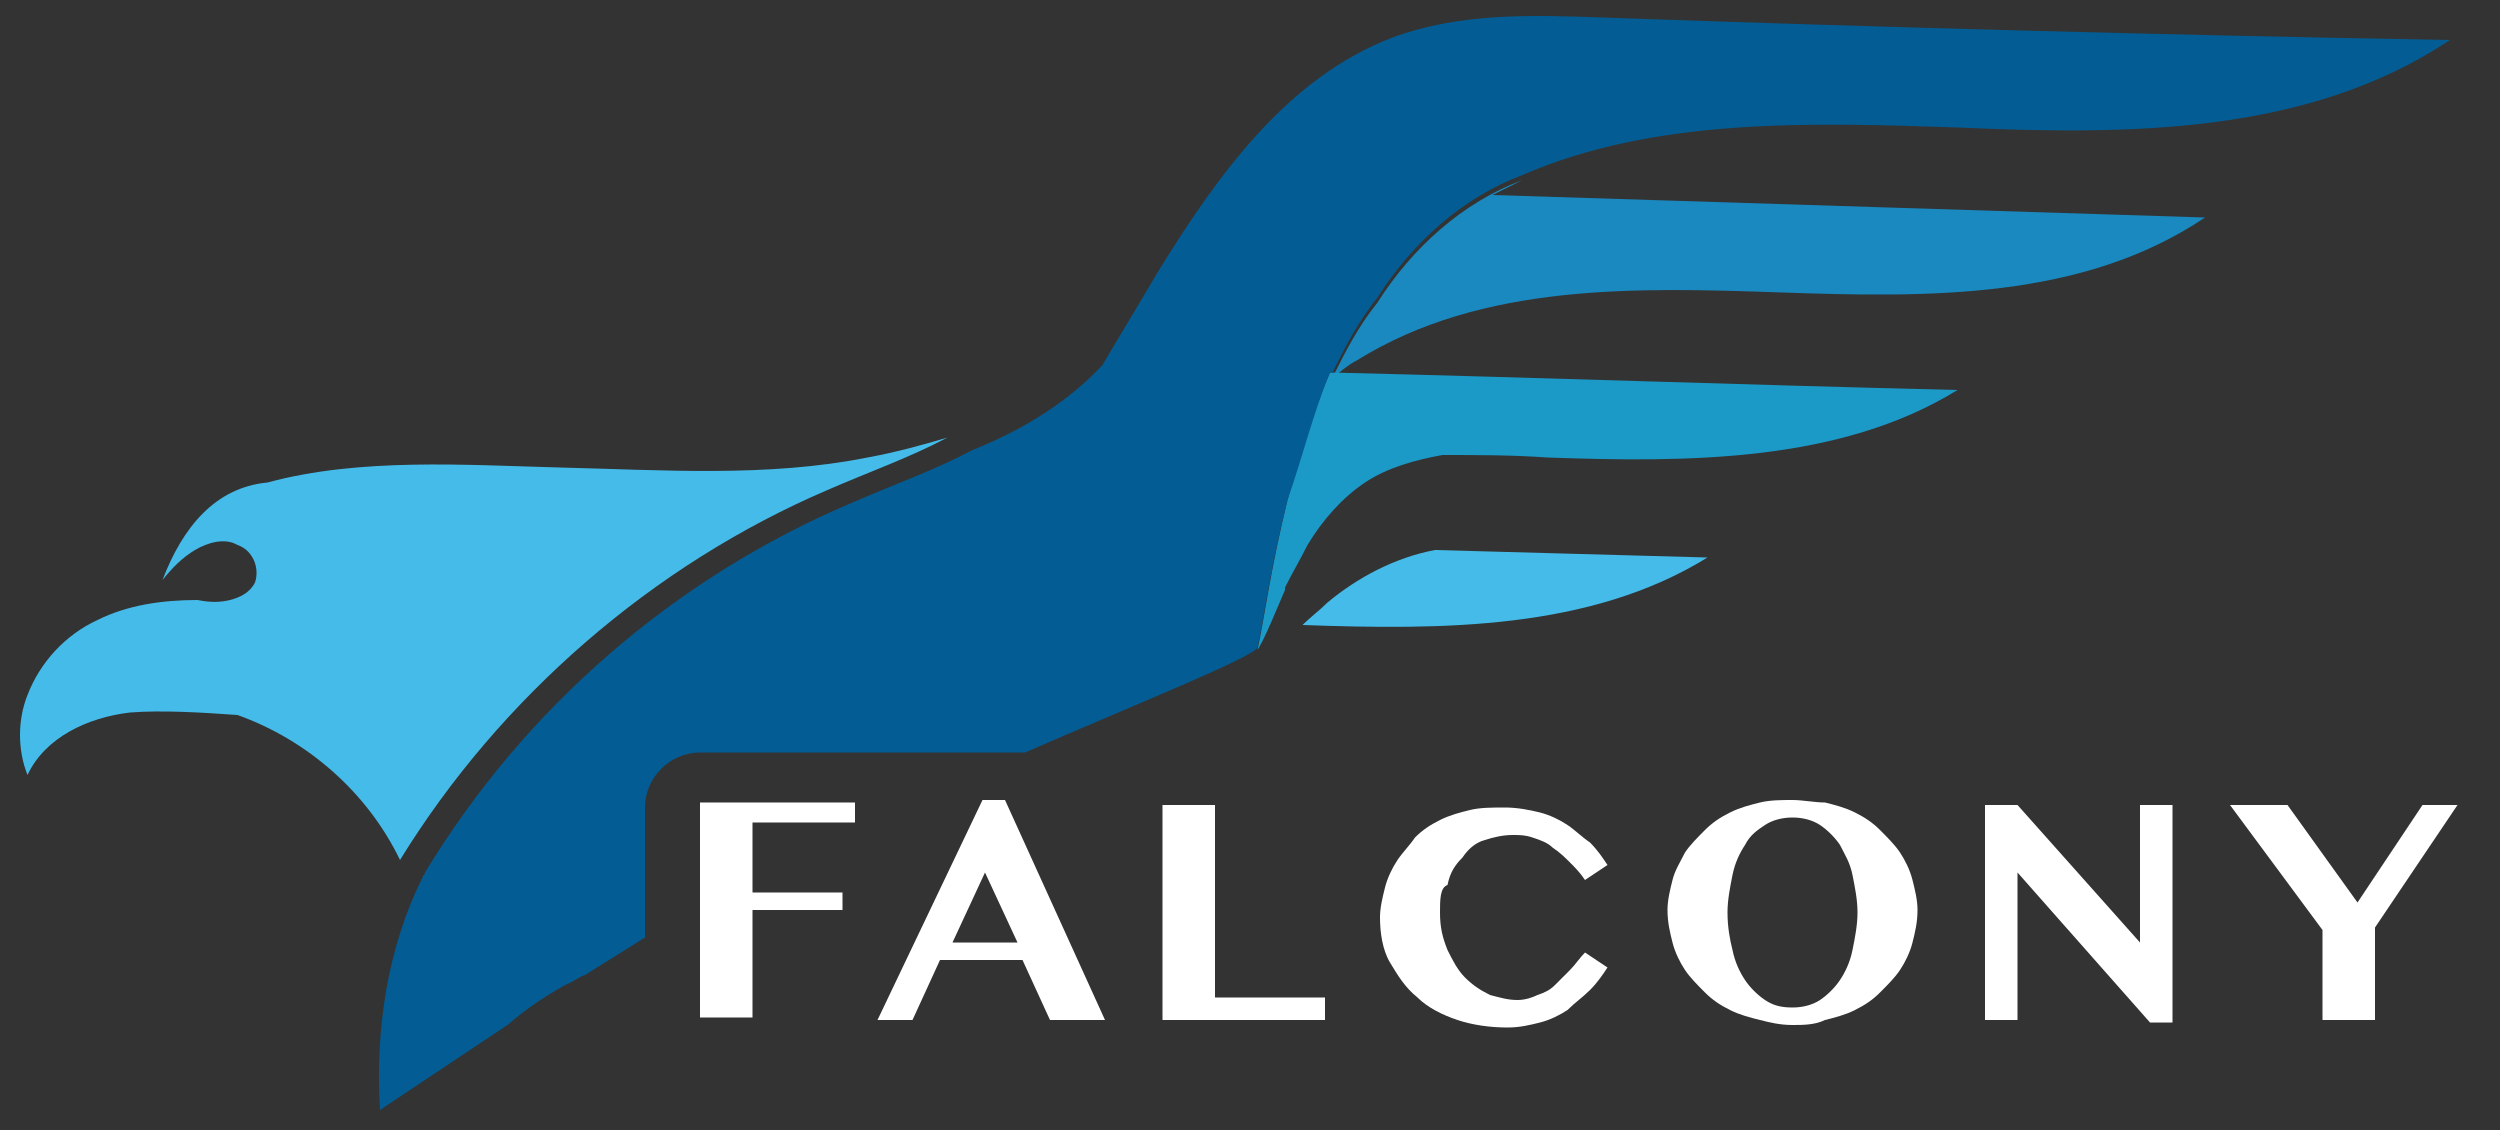 <?xml version="1.0" encoding="utf-8"?>
<!-- Generator: Adobe Illustrator 22.0.0, SVG Export Plug-In . SVG Version: 6.00 Build 0)  -->
<svg version="1.1" id="Layer_1" xmlns="http://www.w3.org/2000/svg" xmlns:xlink="http://www.w3.org/1999/xlink" x="0px" y="0px"
	 viewBox="0 0 100 45.2" style="enable-background:new 0 0 100 45.2;" xml:space="preserve">
<rect x="0" y="0" width="100" height="45.2" fill="#333333" stroke="none"/>
<style type="text/css">
	.st0{fill:#44BBE9;}
	.st1{fill:none;}
	.st2{fill:#1989C0;}
	.st3{fill:#1B9AC8;}
	.st4{fill:#035C93;}
	.st5{fill:#FFFFFF;}
</style>
<path id="XMLID_84_" class="st0" d="M34.7,18.3c-4,0.8-8.2,0.5-12.3,0.4c-3.8-0.1-8-0.4-11.7,0.6c-2.1,0.2-3.4,1.8-4.2,3.9
	c0.4-0.5,0.8-0.9,1.3-1.2c0.5-0.3,1.2-0.5,1.7-0.2c0.6,0.2,0.9,0.9,0.7,1.5c-0.2,0.4-0.6,0.6-1,0.7s-0.8,0.1-1.3,0
	c-1.4,0-2.8,0.2-4,0.8c-1.3,0.6-2.3,1.7-2.8,3c-0.4,1-0.4,2.2,0,3.2c0.7-1.5,2.4-2.3,4.1-2.5c1.3-0.1,2.9,0,4.3,0.1
	c2.8,1,5.2,3.1,6.5,5.8c4-6.5,10.1-11.8,17.1-14.8c1.6-0.7,3.3-1.3,4.8-2.1C36.9,17.8,35.8,18.1,34.7,18.3z"/>
<path id="XMLID_83_" class="st1" d="M53.3,15.1L53.3,15.1C53.3,15.1,53.3,15,53.3,15.1C53.3,15,53.3,15.1,53.3,15.1z"/>
<path id="XMLID_82_" class="st1" d="M51.5,23.7L51.5,23.7C51.5,23.6,51.5,23.6,51.5,23.7L51.5,23.7z"/>
<path id="XMLID_81_" class="st2" d="M55.1,12.1c-0.8,1-1.3,2-1.8,3c0.3-0.2,0.6-0.5,1-0.7c5-3.1,11.2-2.9,17-2.7
	c5.8,0.2,12,0.3,16.9-3c-9.5-0.3-19-0.6-28.5-0.9c0.4-0.2,0.8-0.4,1.2-0.6C58.5,8.1,56.5,9.9,55.1,12.1z"/>
<path id="XMLID_80_" class="st3" d="M50.3,26c0.3-0.5,0.5-1,0.7-1.5c-0.1,0.2-0.2,0.3-0.2,0.5l0.6-1.4v-0.1c0,0,0,0,0,0.1
	c0,0,0,0,0-0.1l0,0c0.3-0.6,0.6-1.1,0.9-1.7c0.6-1,1.4-1.9,2.3-2.5s2-0.9,3.1-1.1c1.4,0,2.8,0,4.2,0.1c5.6,0.2,11.7,0.2,16.4-2.7
	c-8.4-0.2-16.7-0.5-25.1-0.7c-0.7,1.6-1.2,3.3-1.7,5.1C50.8,22.9,50.6,24.6,50.3,26z"/>
<path id="XMLID_79_" class="st0" d="M53.1,24.1c-0.3,0.3-0.7,0.6-1,0.9c5.6,0.2,11.5,0.2,16.2-2.7c-3.6-0.1-7.2-0.2-10.9-0.3
	C55.8,22.3,54.3,23.1,53.1,24.1z"/>
<path id="XMLID_78_" class="st1" d="M22.7,39.5c-0.8,0.4-1.5,1-2.3,1.6c1-0.7,2.1-1.3,3.1-2C23.2,39.2,22.9,39.4,22.7,39.5z"/>
<path id="XMLID_87_" class="st4" d="M64.1,0.7c-2.8-0.1-5.7-0.2-8.4,0.8c-4.2,1.6-7,5.5-9.4,9.4c-0.7,1.2-1.5,2.5-2.2,3.7
	c-1.4,1.5-3.2,2.6-5.2,3.4c-1.5,0.8-3.2,1.4-4.8,2.1C27,23.1,21,28.3,17,34.9c0,0.1-0.1,0.1-0.1,0.2c-1.4,2.8-1.9,6.1-1.7,9.3
	l5.1-3.4c0.8-0.7,1.6-1.2,2.3-1.6c0.3-0.1,0.5-0.3,0.8-0.4c0.8-0.5,1.6-1,2.4-1.5v-5.2c0-1.2,1-2.2,2.2-2.2h13
	c4.6-2,9.1-3.8,9.3-4.2c0.3-1.4,0.5-3.1,1.2-5.9c0.6-1.7,1-3.4,1.7-5.1l0,0c0,0,0,0,0.1,0c0.5-1,1-2,1.8-3c1.4-2.2,3.4-4,5.8-4.9
	c5.3-2.3,11.5-2.1,17.4-1.9c6.8,0.3,14,0.3,19.7-3.5C86.7,1.4,75.4,1.1,64.1,0.7z"/>
<g id="XMLID_17_">
	<path id="XMLID_67_" class="st5" d="M34.2,32.2v0.7h-4.1v2.8h3.6v0.7h-3.6v4.3H28v-8.6h6.2V32.2z"/>
	<path id="XMLID_64_" class="st5" d="M40.2,32l4,8.8H42l-1.1-2.4h-3.3l-1.1,2.4h-1.4l4.2-8.8H40.2z M38.1,37.7h2.6l-1.3-2.8
		L38.1,37.7z"/>
	<path id="XMLID_62_" class="st5" d="M46.5,32.2h2.1v7.7H53v0.9h-6.5V32.2L46.5,32.2z"/>
	<path id="XMLID_60_" class="st5" d="M57.6,36.5c0,0.6,0.1,1,0.3,1.5c0.2,0.4,0.4,0.8,0.7,1.1c0.3,0.3,0.6,0.5,1,0.7
		c0.4,0.1,0.7,0.2,1.1,0.2c0.3,0,0.6-0.1,0.8-0.2c0.3-0.1,0.5-0.2,0.7-0.4c0.2-0.2,0.4-0.4,0.6-0.6c0.2-0.2,0.4-0.5,0.6-0.7l0.9,0.6
		c-0.2,0.3-0.4,0.6-0.7,0.9s-0.6,0.5-0.9,0.8c-0.3,0.2-0.7,0.4-1.1,0.5s-0.8,0.2-1.3,0.2c-0.7,0-1.4-0.1-2-0.3
		c-0.6-0.2-1.2-0.5-1.6-0.9c-0.5-0.4-0.8-0.9-1.1-1.4s-0.4-1.2-0.4-1.8c0-0.4,0.1-0.8,0.2-1.2c0.1-0.4,0.3-0.8,0.5-1.1
		s0.5-0.6,0.7-0.9c0.3-0.3,0.6-0.5,1-0.7s0.8-0.3,1.2-0.4c0.4-0.1,0.9-0.1,1.4-0.1s1,0.1,1.4,0.2s0.8,0.3,1.1,0.5s0.6,0.5,0.9,0.7
		c0.3,0.3,0.5,0.6,0.7,0.9l-0.9,0.6c-0.2-0.3-0.4-0.5-0.6-0.7c-0.2-0.2-0.4-0.4-0.7-0.6c-0.2-0.2-0.5-0.3-0.8-0.4s-0.5-0.1-0.8-0.1
		c-0.4,0-0.8,0.1-1.1,0.2c-0.4,0.1-0.7,0.4-0.9,0.7c-0.3,0.3-0.5,0.6-0.6,1.1C57.6,35.5,57.6,36,57.6,36.5z"/>
	<path id="XMLID_57_" class="st5" d="M71.7,41c-0.5,0-0.9-0.1-1.3-0.2c-0.4-0.1-0.8-0.2-1.2-0.4c-0.4-0.2-0.7-0.4-1-0.7
		c-0.3-0.3-0.6-0.6-0.8-0.9s-0.4-0.7-0.5-1.1s-0.2-0.8-0.2-1.3c0-0.4,0.1-0.8,0.2-1.2c0.1-0.4,0.3-0.7,0.5-1.1
		c0.2-0.3,0.5-0.6,0.8-0.9s0.6-0.5,1-0.7s0.8-0.3,1.2-0.4s0.9-0.1,1.3-0.1s0.9,0.1,1.3,0.1c0.4,0.1,0.8,0.2,1.2,0.4
		c0.4,0.2,0.7,0.4,1,0.7c0.3,0.3,0.6,0.6,0.8,0.9s0.4,0.7,0.5,1.1s0.2,0.8,0.2,1.2c0,0.5-0.1,0.9-0.2,1.3c-0.1,0.4-0.3,0.8-0.5,1.1
		c-0.2,0.3-0.5,0.6-0.8,0.9s-0.6,0.5-1,0.7s-0.8,0.3-1.2,0.4C72.6,41,72.1,41,71.7,41z M71.7,40.3c0.4,0,0.8-0.1,1.1-0.3
		c0.3-0.2,0.6-0.5,0.8-0.8s0.4-0.7,0.5-1.2s0.2-1,0.2-1.5s-0.1-1-0.2-1.5c-0.1-0.5-0.3-0.8-0.5-1.2c-0.2-0.3-0.5-0.6-0.8-0.8
		s-0.7-0.3-1.1-0.3s-0.8,0.1-1.1,0.3s-0.6,0.4-0.8,0.8c-0.2,0.3-0.4,0.7-0.5,1.2s-0.2,1-0.2,1.5c0,0.6,0.1,1.1,0.2,1.5
		c0.1,0.5,0.3,0.9,0.5,1.2c0.2,0.3,0.5,0.6,0.8,0.8C70.9,40.2,71.2,40.3,71.7,40.3z"/>
	<path id="XMLID_55_" class="st5" d="M79.4,32.2h1.3l4.9,5.5v-5.5h1.3v8.7H86l-5.3-6v5.9h-1.3V32.2L79.4,32.2z"/>
	<path id="XMLID_39_" class="st5" d="M91.5,32.2l2.8,3.9l2.6-3.9h1.4L95,37.1v3.7h-2.1v-3.6l-3.7-5H91.5L91.5,32.2z"/>
</g>
</svg>

